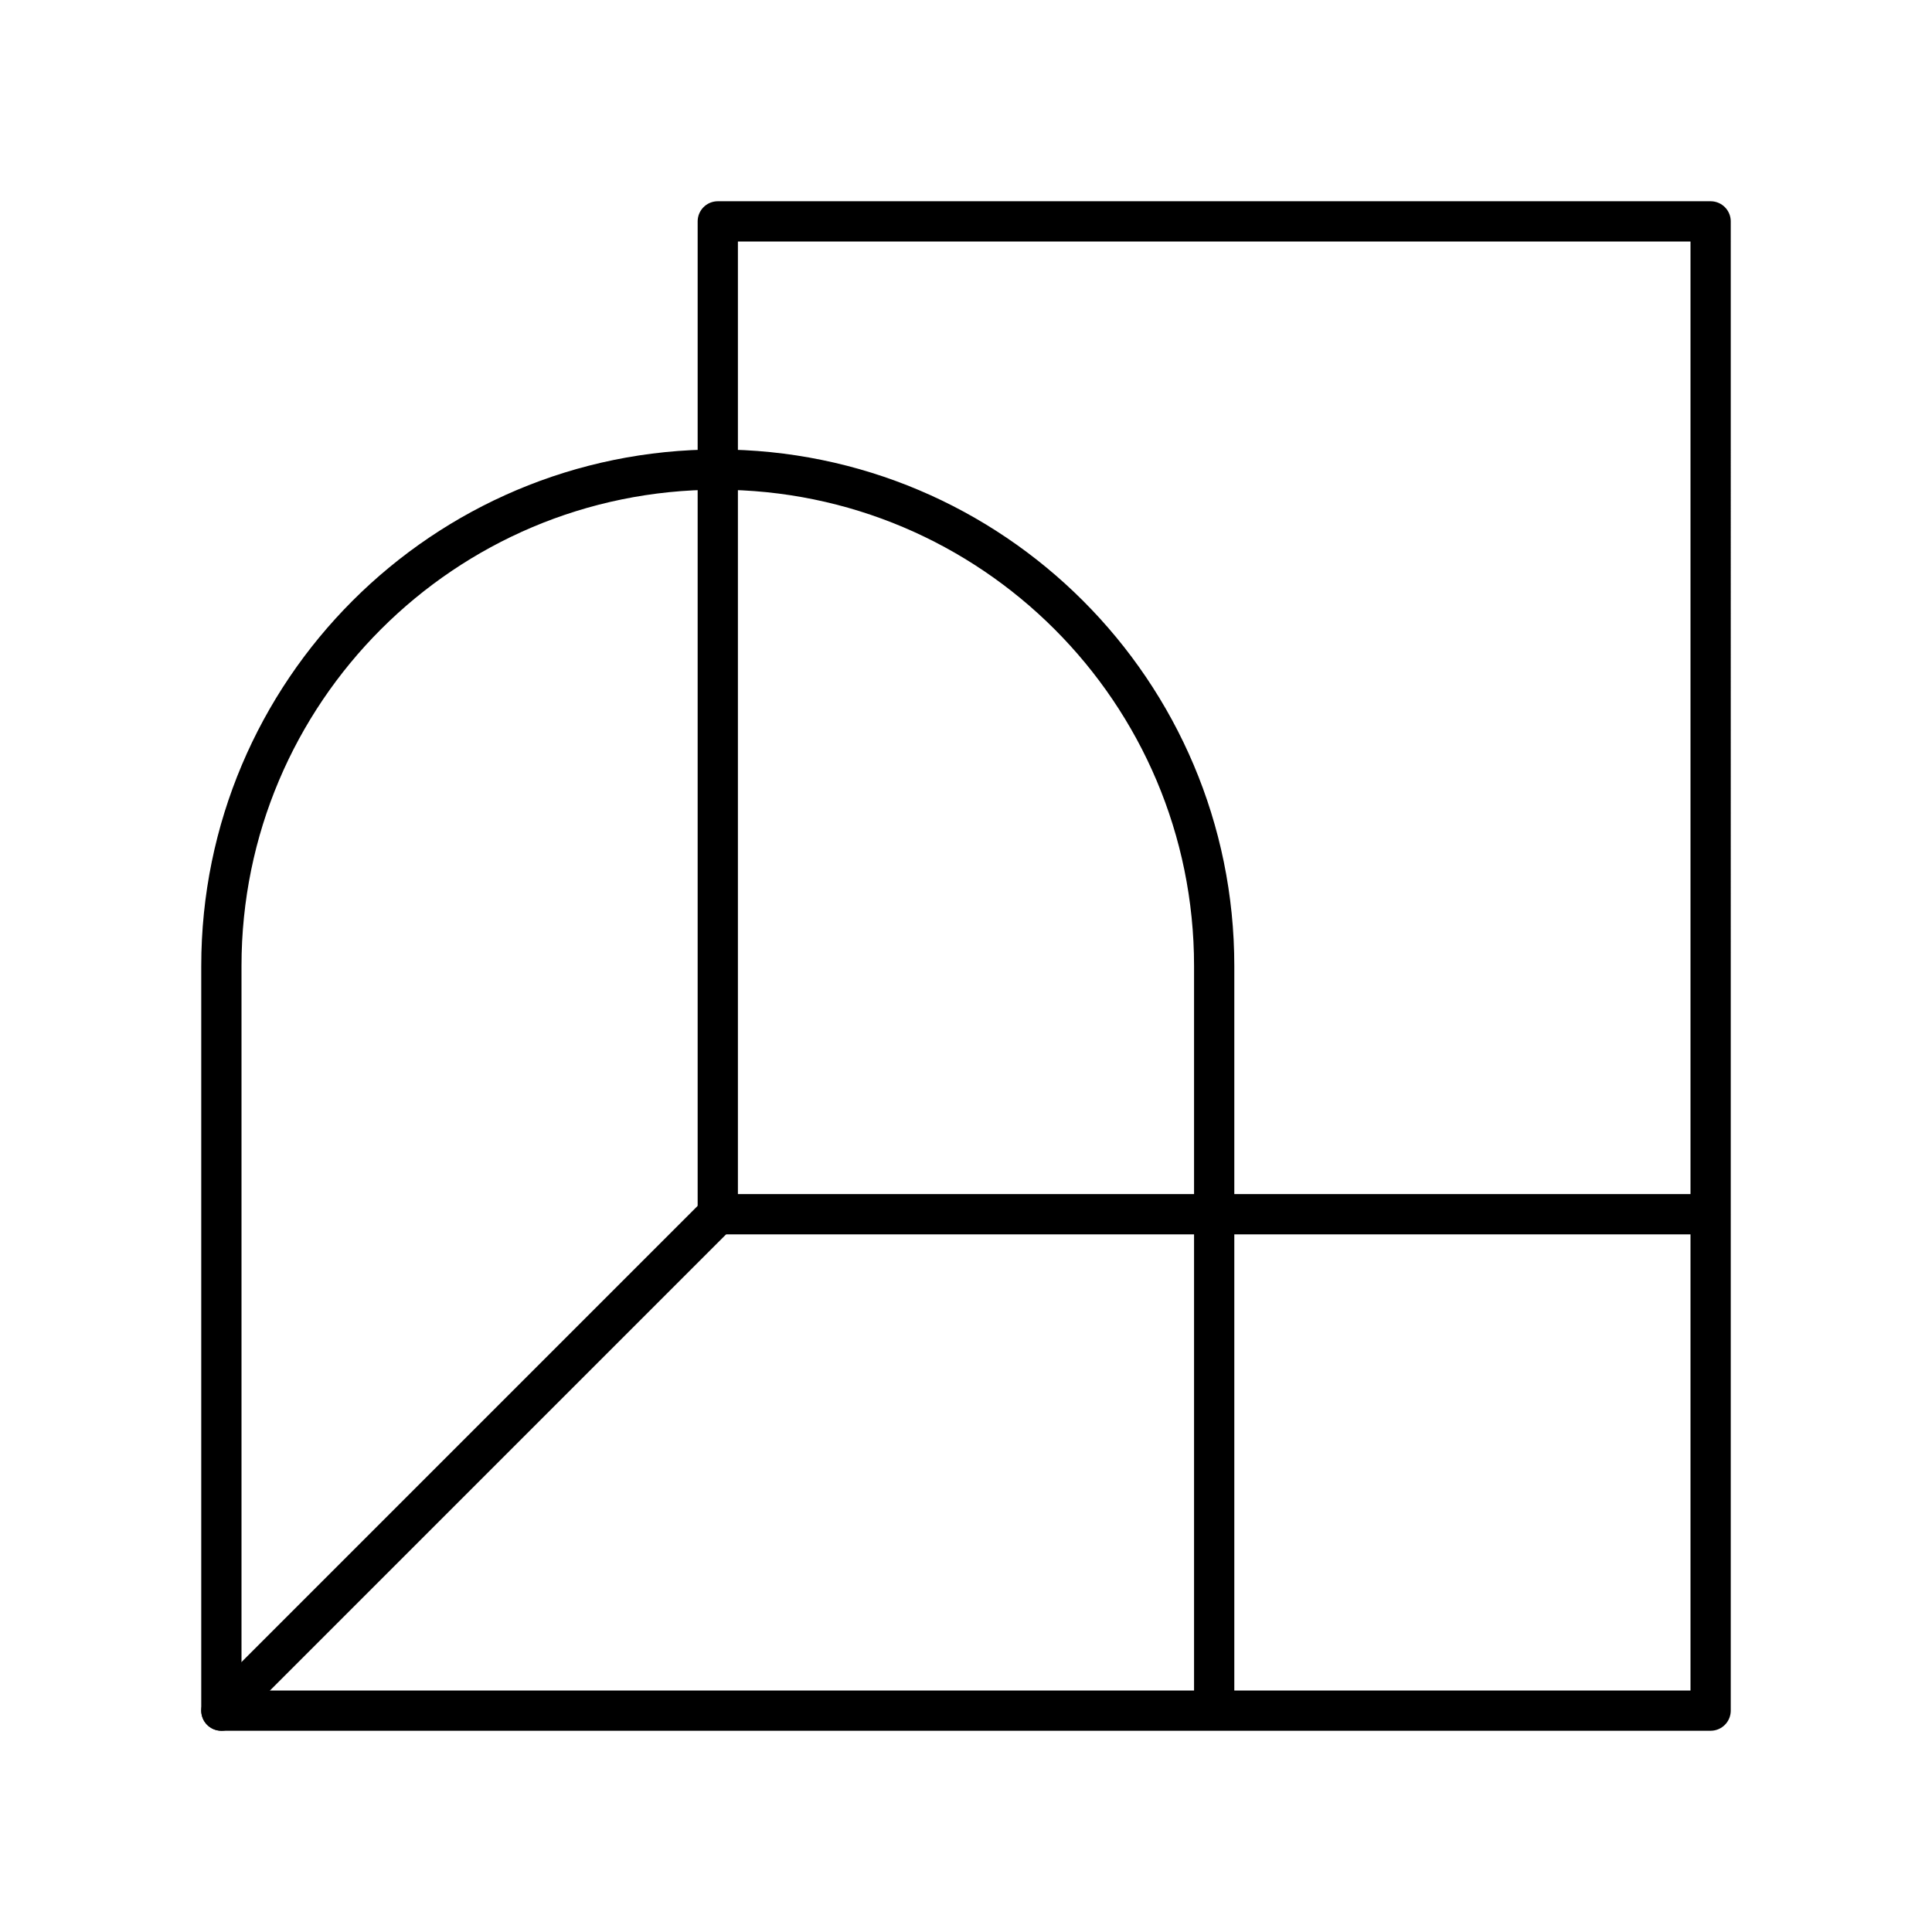 <?xml version="1.0" encoding="UTF-8"?><svg id="Layer_1" xmlns="http://www.w3.org/2000/svg" viewBox="0 0 48 48"><defs><style>.cls-1{fill:none;stroke:#000;stroke-linecap:round;stroke-linejoin:round;}</style></defs><path class="cls-1" d="M30.166,42.5v-18.5c0-6.811-5.522-12.333-12.333-12.333s-12.333,5.522-12.333,12.333l-0,18.5h37V5.5h-24.667v24.667h24.667"/><path class="cls-1" d="M17.833,30.167l-12.333,12.333"/></svg>